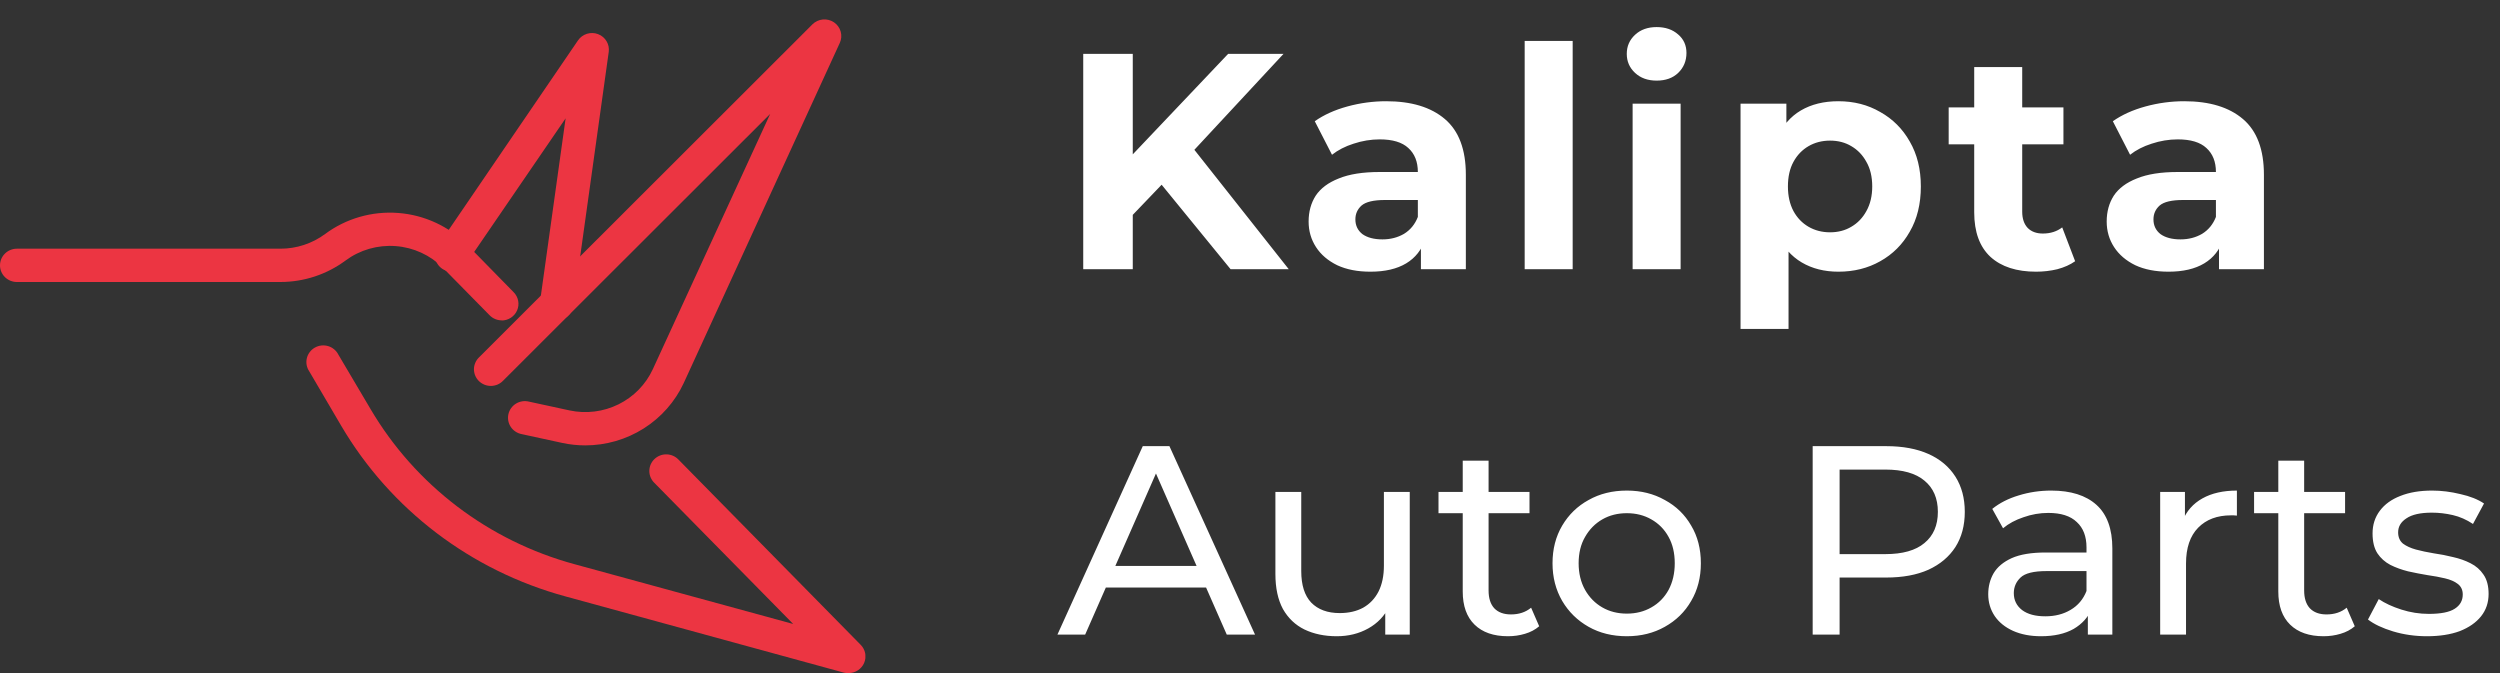 <svg width="130" height="35" viewBox="0 0 130 35" fill="none" xmlns="http://www.w3.org/2000/svg">
<rect x="0" y="0" width="130" height="35" fill="#333333" stroke="none"/>
<g clip-path="url(#clip0_1_2404)">
<path d="M30.436 23.16C30.037 23.16 29.64 23.118 29.25 23.035L27.128 22.574C27.013 22.552 26.903 22.508 26.806 22.443C26.709 22.379 26.625 22.296 26.561 22.2C26.496 22.103 26.452 21.994 26.431 21.881C26.41 21.767 26.412 21.65 26.437 21.538C26.462 21.425 26.51 21.318 26.578 21.223C26.645 21.129 26.732 21.049 26.831 20.988C26.931 20.927 27.042 20.887 27.157 20.869C27.273 20.851 27.392 20.856 27.505 20.884L29.618 21.342C30.478 21.526 31.376 21.414 32.163 21.025C32.95 20.636 33.578 19.994 33.944 19.204L40.05 5.923L26.163 19.795C26.082 19.879 25.986 19.947 25.879 19.994C25.772 20.04 25.657 20.066 25.539 20.068C25.422 20.07 25.306 20.049 25.197 20.006C25.089 19.963 24.99 19.899 24.906 19.818C24.823 19.737 24.757 19.64 24.712 19.534C24.668 19.427 24.645 19.312 24.645 19.197C24.646 19.081 24.67 18.967 24.717 18.861C24.763 18.755 24.83 18.659 24.914 18.579L42.246 1.266C42.391 1.122 42.583 1.032 42.788 1.013C42.993 0.993 43.198 1.046 43.368 1.161C43.538 1.276 43.661 1.446 43.716 1.642C43.771 1.838 43.755 2.046 43.67 2.231L35.553 19.921C35.103 20.886 34.382 21.705 33.475 22.279C32.568 22.853 31.514 23.159 30.436 23.16Z" fill="#EC3542"/>
<path d="M28.947 16.659C28.907 16.662 28.867 16.662 28.826 16.659C28.712 16.643 28.602 16.605 28.502 16.546C28.403 16.488 28.316 16.411 28.247 16.32C28.178 16.228 28.128 16.124 28.099 16.013C28.071 15.902 28.066 15.787 28.083 15.675L29.412 6.153L24.263 13.677C24.204 13.783 24.124 13.876 24.027 13.949C23.93 14.023 23.818 14.075 23.699 14.104C23.58 14.132 23.457 14.136 23.336 14.114C23.216 14.092 23.101 14.046 23 13.979C22.899 13.911 22.813 13.823 22.748 13.721C22.684 13.618 22.641 13.504 22.624 13.384C22.607 13.265 22.615 13.143 22.648 13.027C22.682 12.911 22.739 12.803 22.817 12.71L30.057 2.099C30.168 1.937 30.331 1.817 30.52 1.758C30.709 1.699 30.913 1.704 31.098 1.774C31.283 1.844 31.439 1.974 31.54 2.142C31.641 2.31 31.681 2.507 31.654 2.701L29.811 15.902C29.785 16.11 29.683 16.302 29.524 16.441C29.365 16.58 29.16 16.658 28.947 16.659Z" fill="#EC3542"/>
<path d="M26.09 16.659C25.973 16.659 25.857 16.636 25.748 16.59C25.64 16.545 25.542 16.478 25.461 16.395L23.036 13.93C22.382 13.269 21.506 12.866 20.572 12.797C19.637 12.727 18.71 12.995 17.962 13.552C16.988 14.272 15.805 14.662 14.588 14.664H0.878C0.645 14.664 0.422 14.573 0.257 14.41C0.092 14.248 0 14.028 0 13.798C0 13.569 0.092 13.348 0.257 13.186C0.422 13.024 0.645 12.932 0.878 12.932H14.588C15.423 12.932 16.236 12.664 16.904 12.169C17.995 11.359 19.348 10.97 20.709 11.074C22.07 11.178 23.346 11.768 24.298 12.733L26.711 15.196C26.832 15.318 26.913 15.473 26.945 15.64C26.977 15.807 26.958 15.98 26.891 16.137C26.823 16.294 26.711 16.428 26.567 16.522C26.423 16.616 26.254 16.666 26.082 16.666L26.09 16.659Z" fill="#EC3542"/>
<path d="M44.122 35C44.04 35.004 43.958 34.996 43.879 34.976L29.399 31.012C24.485 29.675 20.299 26.489 17.742 22.139L16.079 19.306C16.013 19.208 15.967 19.097 15.946 18.981C15.925 18.864 15.928 18.745 15.955 18.63C15.982 18.514 16.033 18.406 16.105 18.311C16.176 18.216 16.266 18.136 16.37 18.077C16.474 18.018 16.589 17.98 16.708 17.966C16.827 17.953 16.948 17.963 17.062 17.997C17.177 18.031 17.284 18.088 17.375 18.165C17.467 18.241 17.542 18.335 17.595 18.441L19.267 21.269C21.596 25.226 25.405 28.124 29.877 29.339L41.246 32.447L34.026 25.108C33.943 25.027 33.877 24.931 33.832 24.824C33.787 24.718 33.765 24.604 33.765 24.488C33.766 24.373 33.79 24.259 33.835 24.153C33.881 24.047 33.948 23.951 34.032 23.871C34.115 23.791 34.215 23.728 34.323 23.686C34.432 23.644 34.548 23.624 34.665 23.627C34.782 23.63 34.897 23.656 35.003 23.703C35.11 23.751 35.206 23.818 35.285 23.903L44.756 33.531C44.877 33.653 44.958 33.807 44.99 33.974C45.022 34.142 45.003 34.315 44.936 34.471C44.869 34.628 44.756 34.762 44.612 34.856C44.468 34.95 44.299 35 44.127 35H44.122Z" fill="#EC3542"/>
</g>
<path d="M58.648 11.44L58.504 8.448L63.864 2.8H66.744L61.912 8L60.472 9.536L58.648 11.44ZM56.328 14V2.8H58.904V14H56.328ZM63.992 14L60.008 9.12L61.704 7.28L67.016 14H63.992ZM73.888 14V12.32L73.728 11.952V8.944C73.728 8.411 73.563 7.995 73.232 7.696C72.912 7.397 72.416 7.248 71.744 7.248C71.286 7.248 70.832 7.323 70.384 7.472C69.947 7.611 69.574 7.803 69.264 8.048L68.368 6.304C68.838 5.973 69.403 5.717 70.064 5.536C70.726 5.355 71.398 5.264 72.08 5.264C73.392 5.264 74.411 5.573 75.136 6.192C75.862 6.811 76.224 7.776 76.224 9.088V14H73.888ZM71.264 14.128C70.592 14.128 70.016 14.016 69.536 13.792C69.056 13.557 68.688 13.243 68.432 12.848C68.176 12.453 68.048 12.011 68.048 11.52C68.048 11.008 68.171 10.56 68.416 10.176C68.672 9.792 69.072 9.493 69.616 9.28C70.16 9.056 70.87 8.944 71.744 8.944H74.032V10.4H72.016C71.43 10.4 71.024 10.496 70.8 10.688C70.587 10.88 70.48 11.12 70.48 11.408C70.48 11.728 70.603 11.984 70.848 12.176C71.104 12.357 71.451 12.448 71.888 12.448C72.304 12.448 72.678 12.352 73.008 12.16C73.339 11.957 73.579 11.664 73.728 11.28L74.112 12.432C73.931 12.987 73.6 13.408 73.12 13.696C72.64 13.984 72.022 14.128 71.264 14.128ZM79.283 14V2.128H81.779V14H79.283ZM84.896 14V5.392H87.392V14H84.896ZM86.144 4.192C85.685 4.192 85.312 4.059 85.024 3.792C84.736 3.525 84.592 3.195 84.592 2.8C84.592 2.405 84.736 2.075 85.024 1.808C85.312 1.541 85.685 1.408 86.144 1.408C86.602 1.408 86.976 1.536 87.264 1.792C87.552 2.037 87.696 2.357 87.696 2.752C87.696 3.168 87.552 3.515 87.264 3.792C86.986 4.059 86.613 4.192 86.144 4.192ZM95.596 14.128C94.871 14.128 94.236 13.968 93.692 13.648C93.148 13.328 92.722 12.843 92.412 12.192C92.114 11.531 91.964 10.699 91.964 9.696C91.964 8.683 92.108 7.851 92.396 7.2C92.684 6.549 93.1 6.064 93.644 5.744C94.188 5.424 94.839 5.264 95.596 5.264C96.407 5.264 97.132 5.451 97.772 5.824C98.423 6.187 98.935 6.699 99.308 7.36C99.692 8.021 99.884 8.8 99.884 9.696C99.884 10.603 99.692 11.387 99.308 12.048C98.935 12.709 98.423 13.221 97.772 13.584C97.132 13.947 96.407 14.128 95.596 14.128ZM90.508 17.104V5.392H92.892V7.152L92.844 9.712L93.004 12.256V17.104H90.508ZM95.164 12.08C95.58 12.08 95.948 11.984 96.268 11.792C96.599 11.6 96.86 11.328 97.052 10.976C97.255 10.613 97.356 10.187 97.356 9.696C97.356 9.195 97.255 8.768 97.052 8.416C96.86 8.064 96.599 7.792 96.268 7.6C95.948 7.408 95.58 7.312 95.164 7.312C94.748 7.312 94.375 7.408 94.044 7.6C93.714 7.792 93.452 8.064 93.26 8.416C93.068 8.768 92.972 9.195 92.972 9.696C92.972 10.187 93.068 10.613 93.26 10.976C93.452 11.328 93.714 11.6 94.044 11.792C94.375 11.984 94.748 12.08 95.164 12.08ZM105.875 14.128C104.862 14.128 104.072 13.872 103.507 13.36C102.942 12.837 102.659 12.064 102.659 11.04V3.488H105.155V11.008C105.155 11.371 105.251 11.653 105.443 11.856C105.635 12.048 105.896 12.144 106.227 12.144C106.622 12.144 106.958 12.037 107.235 11.824L107.907 13.584C107.651 13.765 107.342 13.904 106.979 14C106.627 14.085 106.259 14.128 105.875 14.128ZM101.331 7.504V5.584H107.299V7.504H101.331ZM115.388 14V12.32L115.228 11.952V8.944C115.228 8.411 115.063 7.995 114.732 7.696C114.412 7.397 113.916 7.248 113.244 7.248C112.786 7.248 112.332 7.323 111.884 7.472C111.447 7.611 111.074 7.803 110.764 8.048L109.868 6.304C110.338 5.973 110.903 5.717 111.564 5.536C112.226 5.355 112.898 5.264 113.58 5.264C114.892 5.264 115.911 5.573 116.636 6.192C117.362 6.811 117.724 7.776 117.724 9.088V14H115.388ZM112.764 14.128C112.092 14.128 111.516 14.016 111.036 13.792C110.556 13.557 110.188 13.243 109.932 12.848C109.676 12.453 109.548 12.011 109.548 11.52C109.548 11.008 109.671 10.56 109.916 10.176C110.172 9.792 110.572 9.493 111.116 9.28C111.66 9.056 112.37 8.944 113.244 8.944H115.532V10.4H113.516C112.93 10.4 112.524 10.496 112.3 10.688C112.087 10.88 111.98 11.12 111.98 11.408C111.98 11.728 112.103 11.984 112.348 12.176C112.604 12.357 112.951 12.448 113.388 12.448C113.804 12.448 114.178 12.352 114.508 12.16C114.839 11.957 115.079 11.664 115.228 11.28L115.612 12.432C115.431 12.987 115.1 13.408 114.62 13.696C114.14 13.984 113.522 14.128 112.764 14.128Z" fill="white"/>
<path d="M54.986 33L59.424 23.2H60.81L65.262 33H63.792L59.83 23.984H60.39L56.428 33H54.986ZM56.876 30.55L57.254 29.43H62.77L63.176 30.55H56.876ZM69.513 33.084C68.879 33.084 68.319 32.967 67.833 32.734C67.357 32.501 66.984 32.146 66.713 31.67C66.452 31.185 66.321 30.578 66.321 29.85V25.58H67.665V29.696C67.665 30.424 67.838 30.97 68.183 31.334C68.538 31.698 69.032 31.88 69.667 31.88C70.134 31.88 70.54 31.787 70.885 31.6C71.231 31.404 71.496 31.124 71.683 30.76C71.87 30.387 71.963 29.939 71.963 29.416V25.58H73.307V33H72.033V30.998L72.243 31.53C72.001 32.025 71.636 32.407 71.151 32.678C70.666 32.949 70.12 33.084 69.513 33.084ZM78.414 33.084C77.667 33.084 77.088 32.883 76.678 32.482C76.267 32.081 76.062 31.507 76.062 30.76V23.956H77.406V30.704C77.406 31.105 77.504 31.413 77.7 31.628C77.905 31.843 78.195 31.95 78.568 31.95C78.988 31.95 79.338 31.833 79.618 31.6L80.038 32.566C79.832 32.743 79.585 32.874 79.296 32.958C79.016 33.042 78.722 33.084 78.414 33.084ZM74.802 26.686V25.58H79.534V26.686H74.802ZM84.595 33.084C83.848 33.084 83.185 32.921 82.607 32.594C82.028 32.267 81.571 31.819 81.235 31.25C80.899 30.671 80.731 30.018 80.731 29.29C80.731 28.553 80.899 27.899 81.235 27.33C81.571 26.761 82.028 26.317 82.607 26C83.185 25.673 83.848 25.51 84.595 25.51C85.332 25.51 85.99 25.673 86.569 26C87.157 26.317 87.614 26.761 87.941 27.33C88.277 27.89 88.445 28.543 88.445 29.29C88.445 30.027 88.277 30.681 87.941 31.25C87.614 31.819 87.157 32.267 86.569 32.594C85.99 32.921 85.332 33.084 84.595 33.084ZM84.595 31.908C85.071 31.908 85.495 31.801 85.869 31.586C86.251 31.371 86.55 31.068 86.765 30.676C86.979 30.275 87.087 29.813 87.087 29.29C87.087 28.758 86.979 28.301 86.765 27.918C86.55 27.526 86.251 27.223 85.869 27.008C85.495 26.793 85.071 26.686 84.595 26.686C84.119 26.686 83.694 26.793 83.321 27.008C82.947 27.223 82.649 27.526 82.425 27.918C82.201 28.301 82.089 28.758 82.089 29.29C82.089 29.813 82.201 30.275 82.425 30.676C82.649 31.068 82.947 31.371 83.321 31.586C83.694 31.801 84.119 31.908 84.595 31.908ZM94.259 33V23.2H98.081C98.94 23.2 99.672 23.335 100.279 23.606C100.886 23.877 101.352 24.269 101.679 24.782C102.006 25.295 102.169 25.907 102.169 26.616C102.169 27.325 102.006 27.937 101.679 28.45C101.352 28.954 100.886 29.346 100.279 29.626C99.672 29.897 98.94 30.032 98.081 30.032H95.029L95.659 29.374V33H94.259ZM95.659 29.514L95.029 28.814H98.039C98.935 28.814 99.612 28.623 100.069 28.24C100.536 27.857 100.769 27.316 100.769 26.616C100.769 25.916 100.536 25.375 100.069 24.992C99.612 24.609 98.935 24.418 98.039 24.418H95.029L95.659 23.718V29.514ZM108.568 33V31.432L108.498 31.138V28.464C108.498 27.895 108.33 27.456 107.994 27.148C107.667 26.831 107.172 26.672 106.51 26.672C106.071 26.672 105.642 26.747 105.222 26.896C104.802 27.036 104.447 27.227 104.158 27.47L103.598 26.462C103.98 26.154 104.438 25.921 104.97 25.762C105.511 25.594 106.076 25.51 106.664 25.51C107.681 25.51 108.465 25.757 109.016 26.252C109.566 26.747 109.842 27.503 109.842 28.52V33H108.568ZM106.132 33.084C105.581 33.084 105.096 32.991 104.676 32.804C104.265 32.617 103.948 32.361 103.724 32.034C103.5 31.698 103.388 31.32 103.388 30.9C103.388 30.499 103.481 30.135 103.668 29.808C103.864 29.481 104.176 29.22 104.606 29.024C105.044 28.828 105.632 28.73 106.37 28.73H108.722V29.696H106.426C105.754 29.696 105.301 29.808 105.068 30.032C104.834 30.256 104.718 30.527 104.718 30.844C104.718 31.208 104.862 31.502 105.152 31.726C105.441 31.941 105.842 32.048 106.356 32.048C106.86 32.048 107.298 31.936 107.672 31.712C108.054 31.488 108.33 31.161 108.498 30.732L108.764 31.656C108.586 32.095 108.274 32.445 107.826 32.706C107.378 32.958 106.813 33.084 106.132 33.084ZM112.329 33V25.58H113.617V27.596L113.491 27.092C113.696 26.579 114.041 26.187 114.527 25.916C115.012 25.645 115.609 25.51 116.319 25.51V26.812C116.263 26.803 116.207 26.798 116.151 26.798C116.104 26.798 116.057 26.798 116.011 26.798C115.292 26.798 114.723 27.013 114.303 27.442C113.883 27.871 113.673 28.492 113.673 29.304V33H112.329ZM120.824 33.084C120.077 33.084 119.499 32.883 119.088 32.482C118.677 32.081 118.472 31.507 118.472 30.76V23.956H119.816V30.704C119.816 31.105 119.914 31.413 120.11 31.628C120.315 31.843 120.605 31.95 120.978 31.95C121.398 31.95 121.748 31.833 122.028 31.6L122.448 32.566C122.243 32.743 121.995 32.874 121.706 32.958C121.426 33.042 121.132 33.084 120.824 33.084ZM117.212 26.686V25.58H121.944V26.686H117.212ZM126.201 33.084C125.585 33.084 124.997 33 124.437 32.832C123.886 32.664 123.452 32.459 123.135 32.216L123.695 31.152C124.012 31.367 124.404 31.549 124.871 31.698C125.337 31.847 125.813 31.922 126.299 31.922C126.924 31.922 127.372 31.833 127.643 31.656C127.923 31.479 128.063 31.231 128.063 30.914C128.063 30.681 127.979 30.499 127.811 30.368C127.643 30.237 127.419 30.139 127.139 30.074C126.868 30.009 126.565 29.953 126.229 29.906C125.893 29.85 125.557 29.785 125.221 29.71C124.885 29.626 124.577 29.514 124.297 29.374C124.017 29.225 123.793 29.024 123.625 28.772C123.457 28.511 123.373 28.165 123.373 27.736C123.373 27.288 123.499 26.896 123.751 26.56C124.003 26.224 124.357 25.967 124.815 25.79C125.281 25.603 125.832 25.51 126.467 25.51C126.952 25.51 127.442 25.571 127.937 25.692C128.441 25.804 128.851 25.967 129.169 26.182L128.595 27.246C128.259 27.022 127.909 26.868 127.545 26.784C127.181 26.7 126.817 26.658 126.453 26.658C125.865 26.658 125.426 26.756 125.137 26.952C124.847 27.139 124.703 27.381 124.703 27.68C124.703 27.932 124.787 28.128 124.955 28.268C125.132 28.399 125.356 28.501 125.627 28.576C125.907 28.651 126.215 28.716 126.551 28.772C126.887 28.819 127.223 28.884 127.559 28.968C127.895 29.043 128.198 29.15 128.469 29.29C128.749 29.43 128.973 29.626 129.141 29.878C129.318 30.13 129.407 30.466 129.407 30.886C129.407 31.334 129.276 31.721 129.015 32.048C128.753 32.375 128.385 32.631 127.909 32.818C127.433 32.995 126.863 33.084 126.201 33.084Z" fill="white"/>
<defs>
<clipPath id="clip0_1_2404">
<rect width="45" height="34" fill="white" transform="translate(0 1)"/>
</clipPath>
</defs>
</svg>
